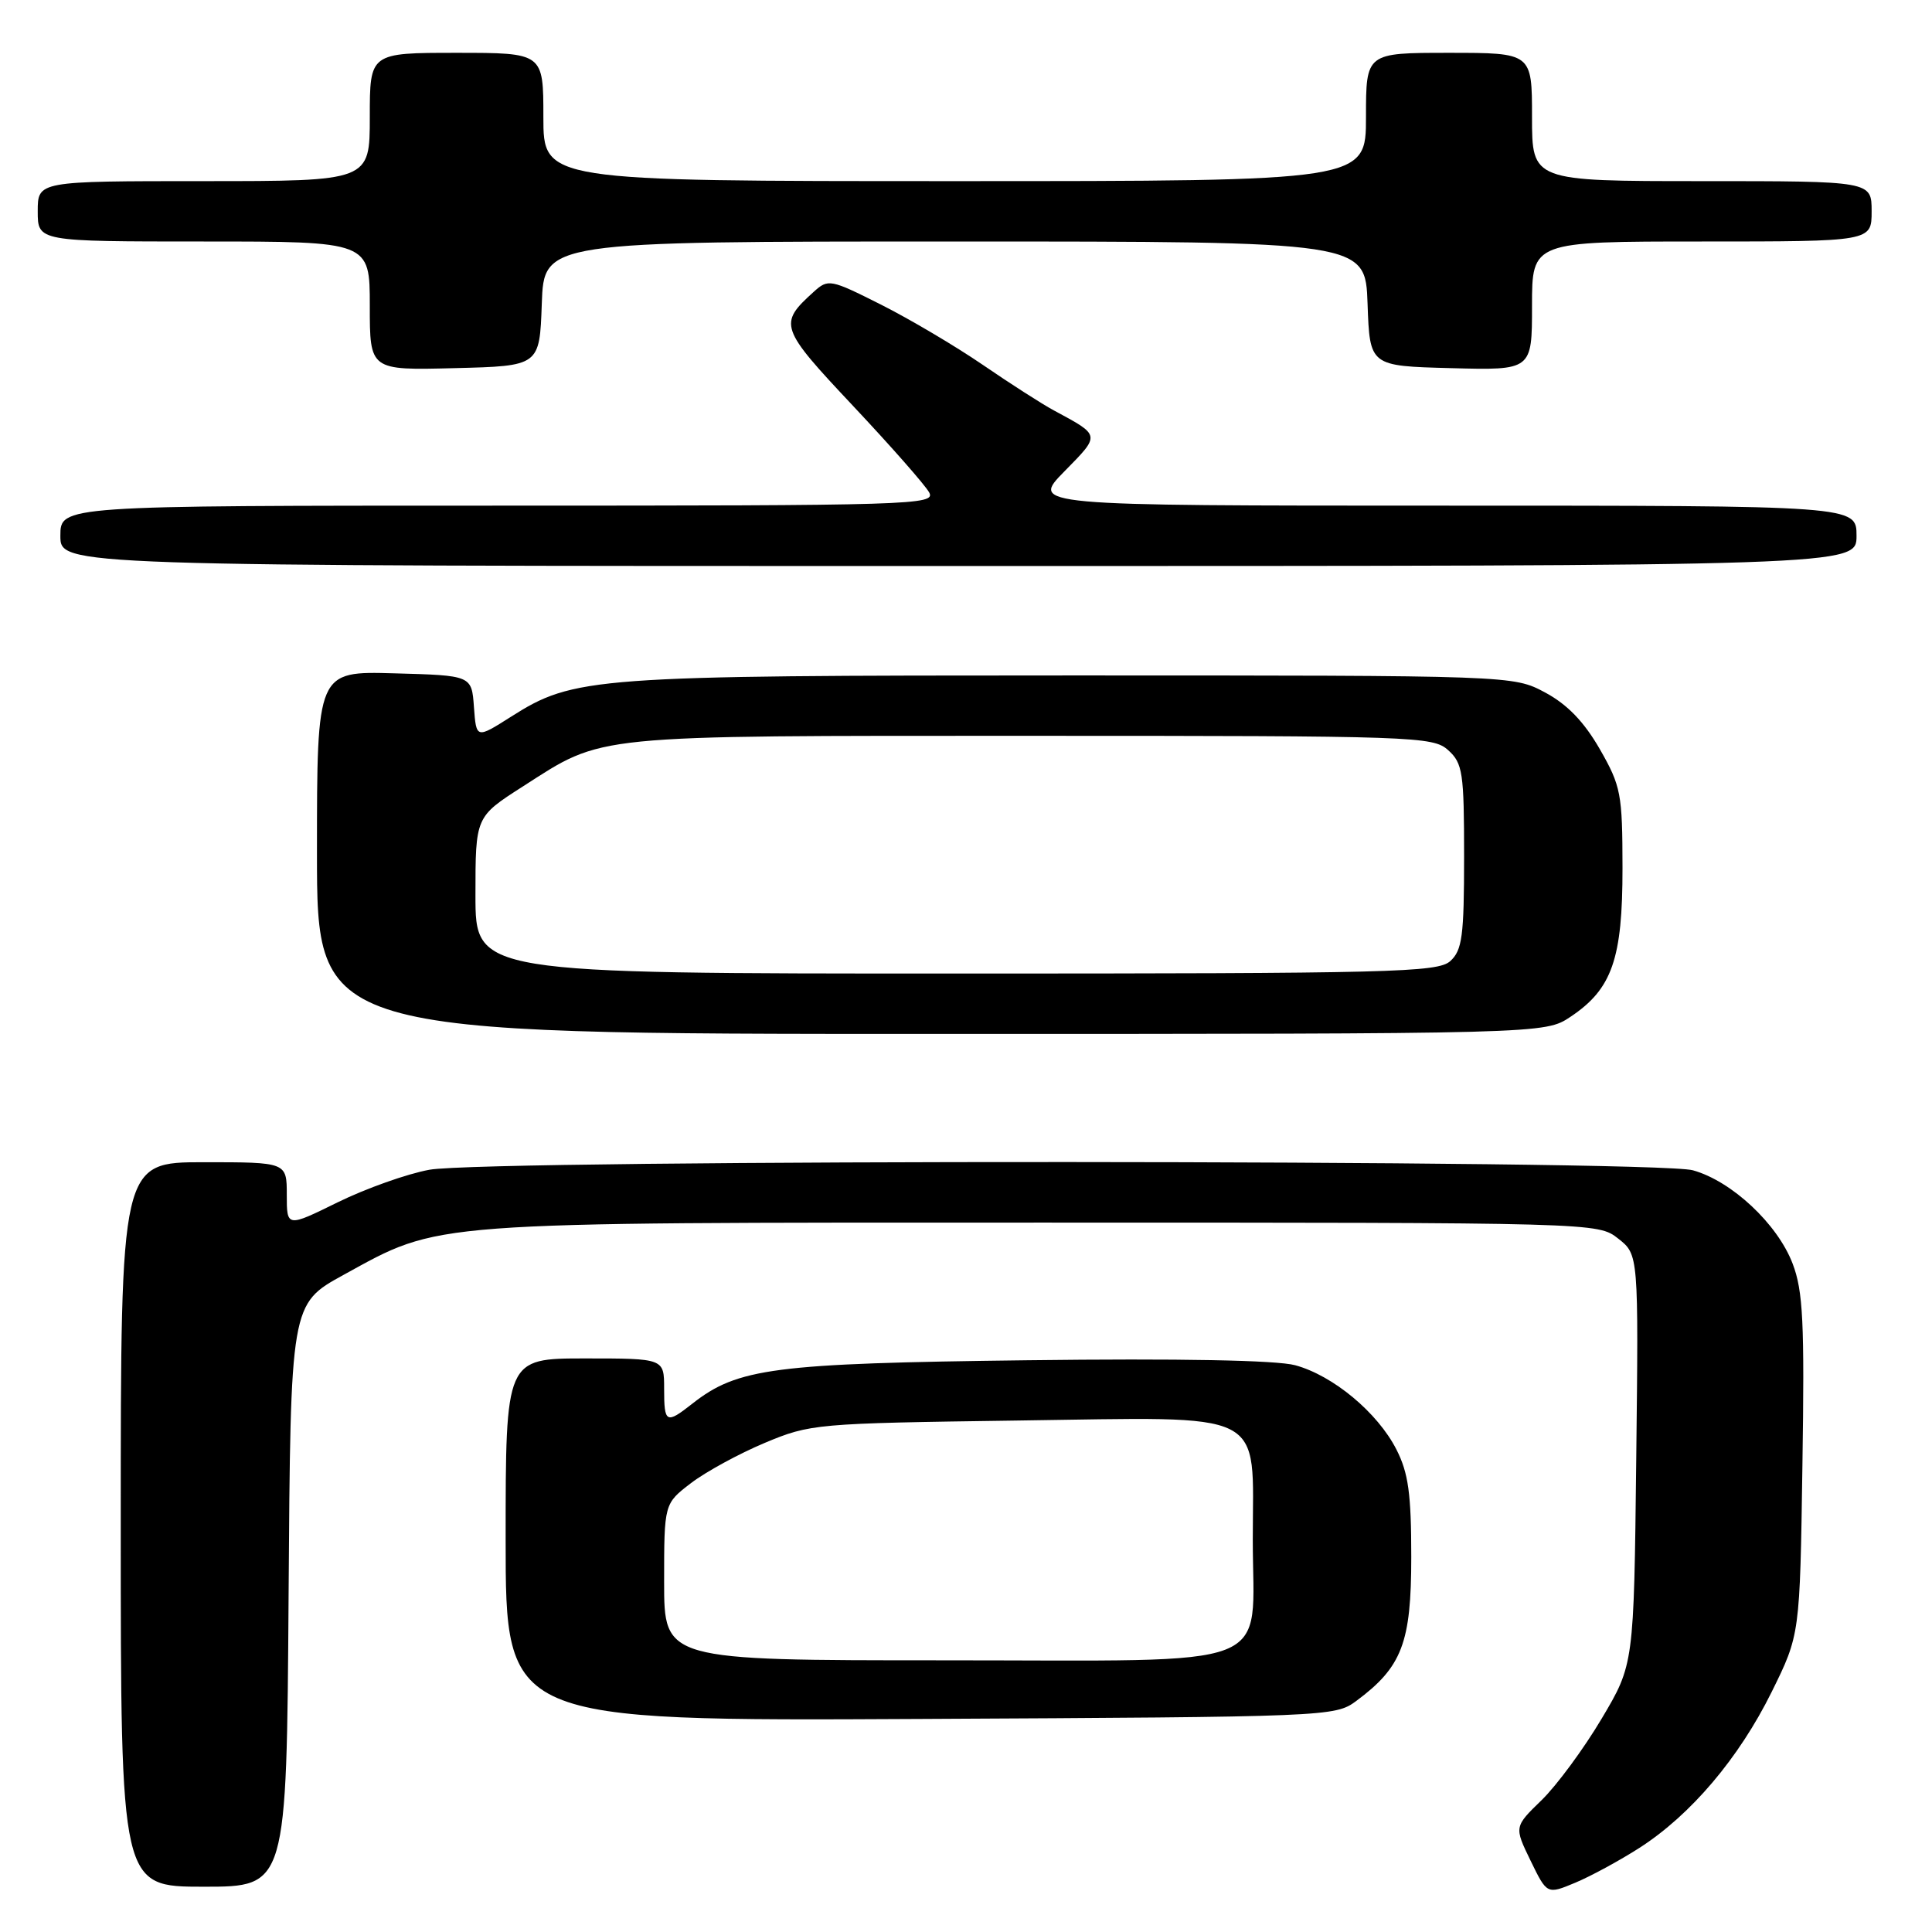 <?xml version="1.0" encoding="UTF-8" standalone="no"?>
<!DOCTYPE svg PUBLIC "-//W3C//DTD SVG 1.1//EN" "http://www.w3.org/Graphics/SVG/1.1/DTD/svg11.dtd" >
<svg xmlns="http://www.w3.org/2000/svg" xmlns:xlink="http://www.w3.org/1999/xlink" version="1.1" viewBox="0 0 256 256">
 <g >
 <path fill="currentColor"
d=" M 217.24 244.85 C 224.04 240.48 230.41 232.97 234.75 224.20 C 238.50 216.61 238.50 216.61 238.83 194.17 C 239.12 175.21 238.92 171.07 237.53 167.43 C 235.52 162.17 229.46 156.50 224.32 155.07 C 219.25 153.66 64.47 153.59 56.89 155.00 C 53.92 155.54 48.46 157.49 44.75 159.31 C 38.00 162.63 38.00 162.63 38.00 158.32 C 38.00 154.00 38.00 154.00 27.00 154.00 C 16.00 154.00 16.00 154.00 16.00 202.00 C 16.00 250.00 16.00 250.00 26.99 250.00 C 37.98 250.00 37.98 250.00 38.24 211.39 C 38.50 172.79 38.50 172.79 45.50 168.94 C 58.49 161.81 55.93 162.00 138.08 162.00 C 211.59 162.00 211.74 162.00 214.42 164.12 C 217.12 166.24 217.12 166.24 216.81 193.39 C 216.50 220.55 216.50 220.55 212.21 227.76 C 209.85 231.73 206.28 236.57 204.28 238.52 C 200.63 242.06 200.63 242.06 202.81 246.55 C 204.99 251.03 204.99 251.03 208.73 249.47 C 210.79 248.61 214.62 246.53 217.24 244.85 Z  M 179.68 225.41 C 185.78 220.89 187.00 217.70 187.00 206.31 C 187.00 197.94 186.62 195.17 185.03 192.06 C 182.53 187.16 176.63 182.26 171.62 180.90 C 169.15 180.23 156.29 179.99 136.12 180.24 C 102.51 180.65 97.74 181.27 91.73 186.00 C 88.26 188.73 88.00 188.59 88.00 184.00 C 88.00 180.00 88.00 180.00 77.50 180.00 C 67.00 180.00 67.00 180.00 67.00 204.02 C 67.00 228.05 67.00 228.05 121.93 227.77 C 175.88 227.50 176.91 227.46 179.68 225.41 Z  M 208.10 134.73 C 213.61 131.05 215.00 127.07 214.99 115.00 C 214.98 105.17 214.79 104.17 211.98 99.26 C 209.89 95.63 207.68 93.34 204.74 91.76 C 200.50 89.50 200.50 89.50 142.00 89.50 C 78.40 89.50 76.06 89.67 67.68 94.99 C 63.11 97.89 63.11 97.89 62.80 93.69 C 62.50 89.50 62.50 89.50 52.25 89.22 C 42.00 88.93 42.00 88.93 42.00 112.97 C 42.00 137.00 42.00 137.00 123.35 137.00 C 204.70 137.00 204.70 137.00 208.10 134.73 Z  M 246.00 71.00 C 246.00 67.00 246.00 67.00 191.29 67.00 C 136.58 67.00 136.58 67.00 141.04 62.46 C 145.85 57.56 145.88 57.75 139.64 54.38 C 138.06 53.53 133.82 50.81 130.22 48.34 C 126.61 45.87 120.54 42.28 116.73 40.36 C 110.01 36.98 109.74 36.93 107.81 38.68 C 103.12 42.92 103.30 43.43 113.03 53.78 C 118.06 59.13 122.60 64.29 123.12 65.25 C 124.02 66.91 121.00 67.00 66.04 67.00 C 8.00 67.00 8.00 67.00 8.00 71.00 C 8.00 75.00 8.00 75.00 127.00 75.00 C 246.00 75.00 246.00 75.00 246.00 71.00 Z  M 71.79 40.25 C 72.08 32.00 72.08 32.00 126.50 32.00 C 180.92 32.00 180.92 32.00 181.21 40.25 C 181.50 48.50 181.50 48.50 192.25 48.78 C 203.00 49.07 203.00 49.07 203.00 40.53 C 203.00 32.00 203.00 32.00 225.50 32.00 C 248.00 32.00 248.00 32.00 248.00 28.00 C 248.00 24.00 248.00 24.00 225.50 24.00 C 203.00 24.00 203.00 24.00 203.00 15.50 C 203.00 7.00 203.00 7.00 192.00 7.00 C 181.00 7.00 181.00 7.00 181.00 15.50 C 181.00 24.00 181.00 24.00 126.50 24.00 C 72.00 24.00 72.00 24.00 72.00 15.50 C 72.00 7.00 72.00 7.00 60.50 7.00 C 49.00 7.00 49.00 7.00 49.00 15.50 C 49.00 24.00 49.00 24.00 27.00 24.00 C 5.00 24.00 5.00 24.00 5.00 28.00 C 5.00 32.00 5.00 32.00 27.00 32.00 C 49.00 32.00 49.00 32.00 49.00 40.53 C 49.00 49.07 49.00 49.07 60.25 48.78 C 71.50 48.50 71.50 48.50 71.79 40.25 Z  M 88.00 209.62 C 88.00 199.24 88.00 199.24 91.56 196.52 C 93.52 195.02 97.91 192.63 101.31 191.20 C 107.37 188.66 108.08 188.60 134.68 188.23 C 168.42 187.77 166.00 186.55 166.00 204.00 C 166.00 221.56 169.99 220.00 125.00 220.00 C 88.00 220.00 88.00 220.00 88.00 209.62 Z  M 63.00 118.62 C 63.00 108.23 63.00 108.23 69.25 104.23 C 80.10 97.27 77.80 97.50 136.64 97.50 C 187.50 97.50 189.88 97.58 191.89 99.40 C 193.82 101.14 194.00 102.37 194.00 113.50 C 194.00 124.04 193.75 125.91 192.17 127.35 C 190.51 128.85 184.51 129.00 126.67 129.00 C 63.00 129.00 63.00 129.00 63.00 118.62 Z "/>
</g>
</svg>